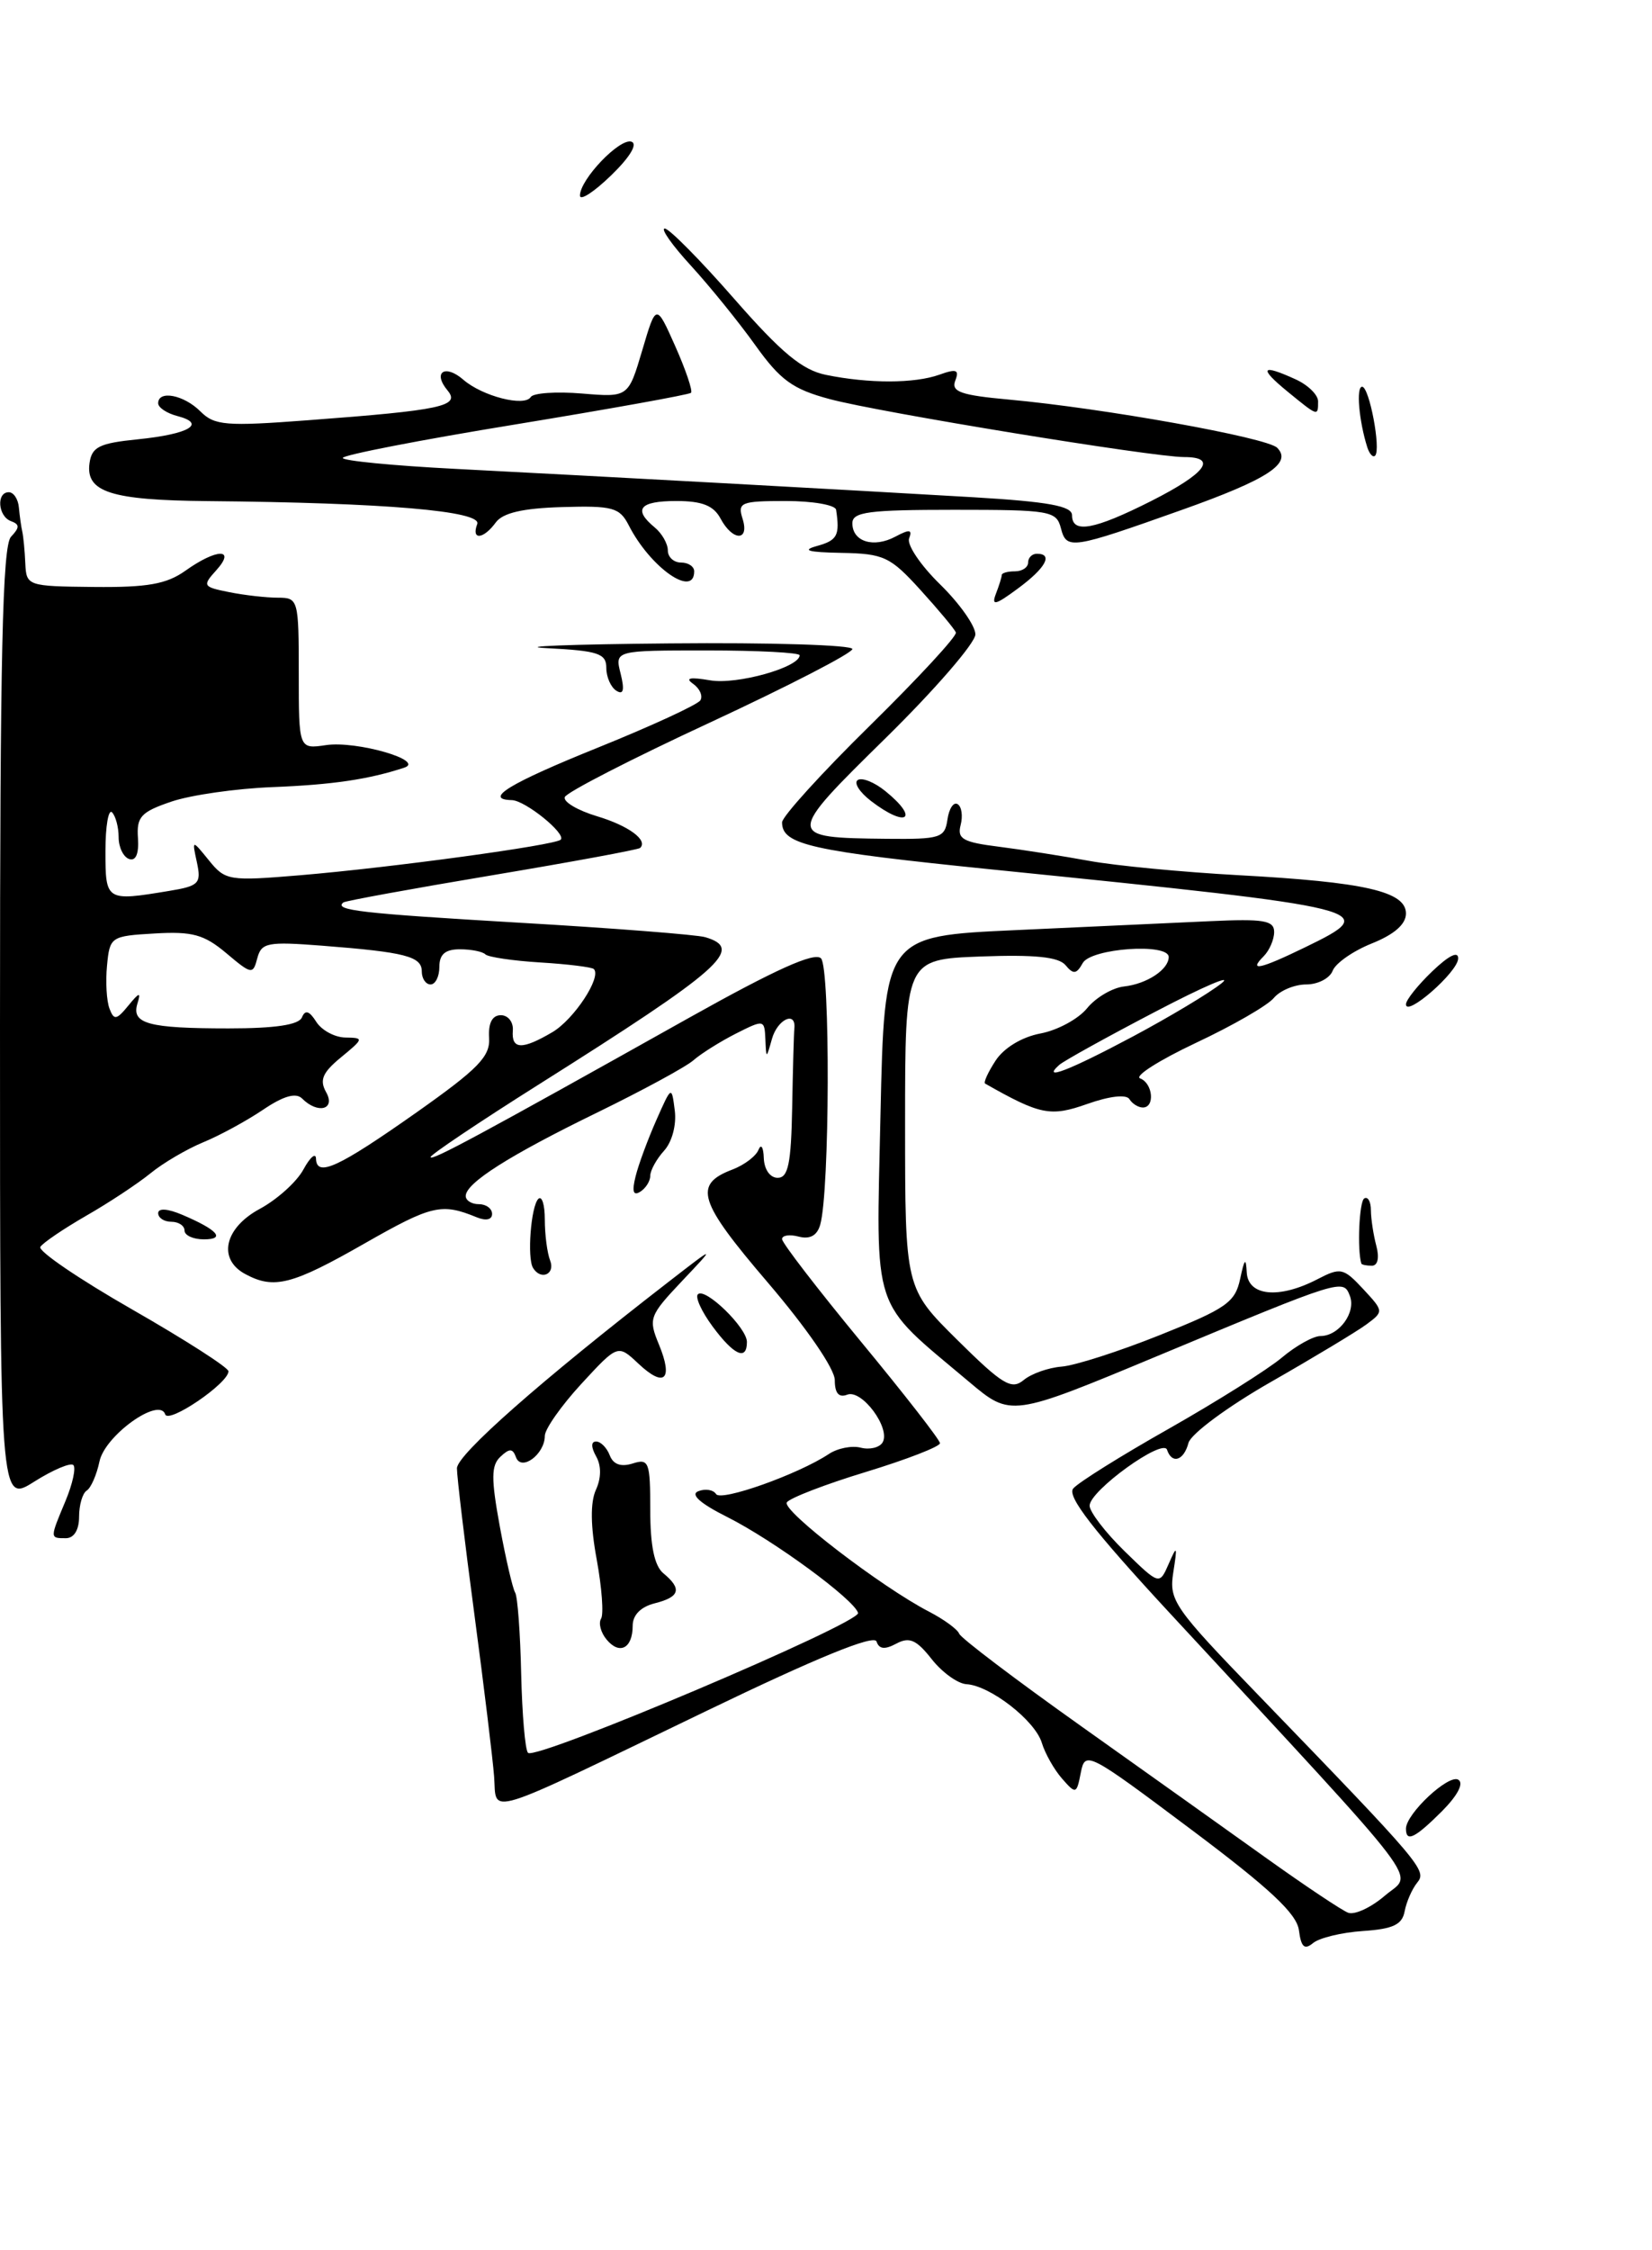 <?xml version="1.0" encoding="UTF-8" standalone="no"?>
<!DOCTYPE svg PUBLIC "-//W3C//DTD SVG 1.1//EN" "http://www.w3.org/Graphics/SVG/1.1/DTD/svg11.dtd" >
<svg xmlns="http://www.w3.org/2000/svg" xmlns:xlink="http://www.w3.org/1999/xlink" version="1.1" viewBox="0 0 188 256">
 <g >
 <path fill="currentColor"
d=" M 147.82 219.61 C 147.58 217.72 144.51 214.85 135.50 208.10 C 123.81 199.34 123.49 199.17 123.00 201.66 C 122.52 204.13 122.44 204.15 120.87 202.36 C 119.97 201.34 118.93 199.50 118.56 198.28 C 117.79 195.74 112.68 191.77 109.99 191.61 C 108.99 191.55 107.21 190.26 106.02 188.75 C 104.29 186.55 103.49 186.20 102.01 186.99 C 100.69 187.70 100.04 187.63 99.75 186.75 C 99.48 185.93 92.96 188.59 80.42 194.64 C 54.54 207.11 56.56 206.49 56.23 202.11 C 56.08 200.13 55.07 191.81 53.98 183.63 C 52.89 175.46 52.00 168.00 52.00 167.05 C 52.00 165.50 61.52 157.11 76.00 145.90 C 81.50 141.64 81.50 141.64 77.60 145.76 C 73.88 149.70 73.77 150.02 74.99 152.97 C 76.64 156.97 75.61 157.93 72.65 155.14 C 70.31 152.94 70.31 152.94 66.15 157.45 C 63.87 159.93 62.00 162.59 62.00 163.36 C 62.00 165.45 59.32 167.44 58.72 165.79 C 58.35 164.77 57.98 164.76 56.95 165.73 C 55.89 166.72 55.88 168.21 56.88 173.67 C 57.56 177.36 58.35 180.75 58.63 181.20 C 58.90 181.65 59.21 185.80 59.31 190.43 C 59.42 195.05 59.76 199.10 60.09 199.42 C 60.99 200.32 97.99 184.64 97.65 183.50 C 97.18 181.95 88.03 175.24 82.76 172.59 C 79.65 171.03 78.52 170.01 79.48 169.65 C 80.28 169.34 81.18 169.49 81.49 169.98 C 82.03 170.86 90.82 167.74 94.31 165.43 C 95.31 164.76 96.95 164.44 97.95 164.70 C 98.95 164.96 100.07 164.70 100.43 164.12 C 101.41 162.53 98.09 158.03 96.42 158.67 C 95.46 159.04 95.00 158.51 95.00 157.02 C 95.00 155.74 91.84 151.14 87.39 145.93 C 79.45 136.65 78.86 134.76 83.37 133.05 C 84.70 132.54 86.03 131.54 86.32 130.81 C 86.61 130.09 86.88 130.51 86.92 131.75 C 86.97 133.05 87.63 134.00 88.50 134.00 C 89.70 134.00 90.03 132.38 90.15 126.00 C 90.23 121.60 90.34 117.55 90.40 117.00 C 90.60 114.97 88.48 115.96 87.85 118.19 C 87.20 120.50 87.20 120.50 87.10 118.22 C 87.00 115.99 86.94 115.98 83.75 117.59 C 81.96 118.50 79.79 119.86 78.91 120.63 C 78.04 121.39 73.13 124.05 68.01 126.55 C 57.97 131.44 53.00 134.59 53.00 136.07 C 53.00 136.58 53.67 137.00 54.50 137.00 C 55.33 137.00 56.00 137.50 56.00 138.11 C 56.00 138.77 55.30 138.92 54.25 138.49 C 50.25 136.85 49.15 137.10 41.52 141.45 C 33.24 146.18 31.19 146.71 27.93 144.96 C 24.74 143.26 25.52 139.71 29.57 137.53 C 31.53 136.47 33.77 134.46 34.53 133.05 C 35.29 131.65 35.94 131.10 35.96 131.82 C 36.03 133.97 38.48 132.84 47.40 126.56 C 54.45 121.58 55.80 120.20 55.66 118.06 C 55.56 116.38 56.02 115.50 57.00 115.50 C 57.83 115.50 58.44 116.29 58.36 117.25 C 58.19 119.42 59.41 119.46 62.86 117.43 C 65.33 115.97 68.49 111.16 67.58 110.25 C 67.36 110.03 64.63 109.69 61.50 109.50 C 58.38 109.31 55.56 108.89 55.24 108.58 C 54.93 108.26 53.62 108.00 52.33 108.00 C 50.67 108.00 50.00 108.57 50.00 110.00 C 50.00 111.10 49.55 112.00 49.00 112.00 C 48.45 112.00 48.00 111.33 48.00 110.52 C 48.00 108.81 46.14 108.33 36.65 107.59 C 30.44 107.11 29.75 107.24 29.28 109.02 C 28.79 110.90 28.63 110.87 25.75 108.44 C 23.23 106.32 21.89 105.95 17.62 106.20 C 12.61 106.49 12.49 106.57 12.18 109.85 C 12.00 111.69 12.13 113.89 12.46 114.75 C 12.97 116.10 13.26 116.05 14.61 114.40 C 15.86 112.87 16.06 112.83 15.64 114.17 C 14.93 116.47 16.87 117.00 26.00 117.00 C 31.32 117.00 34.00 116.60 34.36 115.75 C 34.73 114.85 35.20 115.00 35.99 116.25 C 36.60 117.21 38.09 118.02 39.30 118.04 C 41.43 118.07 41.41 118.15 38.81 120.29 C 36.70 122.02 36.34 122.88 37.11 124.25 C 38.23 126.23 36.18 126.78 34.38 124.98 C 33.68 124.28 32.26 124.68 29.93 126.26 C 28.04 127.53 24.98 129.20 23.12 129.96 C 21.26 130.73 18.56 132.31 17.12 133.49 C 15.68 134.66 12.39 136.84 9.80 138.32 C 7.22 139.81 4.87 141.40 4.59 141.86 C 4.30 142.32 9.00 145.52 15.03 148.97 C 21.07 152.43 26.00 155.59 26.00 156.01 C 26.00 157.37 19.17 162.02 18.80 160.91 C 18.13 158.88 11.93 163.32 11.32 166.27 C 11.00 167.79 10.35 169.28 9.87 169.58 C 9.39 169.88 9.00 171.22 9.00 172.56 C 9.00 174.06 8.42 175.00 7.50 175.00 C 5.66 175.00 5.66 175.05 7.46 170.75 C 8.26 168.83 8.66 167.00 8.35 166.68 C 8.04 166.37 6.03 167.22 3.89 168.57 C 0.00 171.03 0.00 171.03 0.00 116.71 C 0.00 74.64 0.28 62.10 1.25 61.07 C 2.25 60.01 2.25 59.66 1.25 59.29 C -0.23 58.75 -0.44 56.00 1.00 56.00 C 1.55 56.00 2.07 56.79 2.15 57.75 C 2.24 58.71 2.41 59.95 2.54 60.50 C 2.66 61.05 2.82 62.67 2.88 64.10 C 3.00 66.66 3.13 66.70 10.69 66.78 C 16.78 66.84 18.95 66.46 21.10 64.93 C 24.66 62.39 26.89 62.35 24.62 64.87 C 23.01 66.65 23.08 66.77 26.09 67.37 C 27.83 67.72 30.32 68.00 31.63 68.00 C 33.94 68.00 34.00 68.21 34.00 76.61 C 34.00 85.23 34.00 85.23 37.11 84.77 C 40.59 84.26 48.45 86.53 46.00 87.34 C 41.95 88.67 37.85 89.28 31.00 89.55 C 26.88 89.71 21.70 90.45 19.50 91.20 C 16.03 92.38 15.53 92.93 15.70 95.35 C 15.82 97.13 15.46 97.99 14.70 97.73 C 14.04 97.51 13.50 96.39 13.50 95.25 C 13.50 94.11 13.16 92.84 12.75 92.42 C 12.34 92.01 12.00 93.99 12.00 96.83 C 12.00 102.51 12.06 102.55 19.24 101.36 C 22.65 100.80 22.92 100.51 22.41 98.12 C 21.84 95.50 21.84 95.50 23.78 97.89 C 25.64 100.19 26.06 100.25 34.11 99.58 C 44.60 98.70 63.17 96.16 63.81 95.53 C 64.47 94.86 59.78 91.07 58.25 91.03 C 54.96 90.95 57.96 89.12 68.08 85.04 C 74.17 82.58 79.39 80.17 79.70 79.68 C 80.01 79.18 79.64 78.34 78.88 77.80 C 77.92 77.13 78.51 77.01 80.81 77.40 C 83.84 77.93 91.00 75.92 91.00 74.55 C 91.00 74.25 86.27 74.00 80.48 74.00 C 69.96 74.00 69.96 74.00 70.63 76.65 C 71.09 78.51 70.95 79.09 70.15 78.59 C 69.52 78.20 69.00 77.03 69.00 75.99 C 69.00 74.35 68.09 74.04 62.25 73.74 C 58.54 73.55 64.84 73.30 76.25 73.20 C 87.66 73.09 97.00 73.38 97.00 73.84 C 97.00 74.30 89.71 78.06 80.80 82.20 C 71.89 86.33 64.45 90.15 64.27 90.69 C 64.09 91.23 65.74 92.20 67.93 92.86 C 71.53 93.94 73.77 95.58 72.85 96.47 C 72.66 96.66 65.08 98.06 56.00 99.58 C 46.92 101.10 39.31 102.49 39.08 102.67 C 37.95 103.56 40.99 103.91 59.00 104.97 C 69.72 105.59 79.29 106.34 80.25 106.62 C 84.75 107.94 82.18 110.22 61.25 123.42 C 54.51 127.67 49.00 131.37 49.00 131.64 C 49.00 132.16 54.67 129.10 78.44 115.78 C 88.25 110.29 92.69 108.29 93.43 109.03 C 94.50 110.10 94.43 135.60 93.34 139.34 C 92.99 140.57 92.17 141.02 90.90 140.69 C 89.86 140.41 89.00 140.54 89.00 140.97 C 89.00 141.41 93.04 146.65 97.97 152.63 C 102.91 158.61 106.96 163.81 106.97 164.19 C 106.99 164.57 103.20 166.04 98.55 167.46 C 93.90 168.87 89.85 170.44 89.54 170.93 C 88.97 171.86 100.28 180.54 105.73 183.36 C 107.43 184.24 108.97 185.37 109.16 185.87 C 109.35 186.37 115.58 191.09 123.00 196.36 C 130.43 201.64 140.01 208.46 144.30 211.53 C 148.59 214.59 152.69 217.33 153.42 217.61 C 154.15 217.89 156.03 217.02 157.60 215.67 C 160.81 212.91 163.02 215.82 133.13 183.53 C 124.43 174.13 121.40 170.22 122.13 169.35 C 122.68 168.68 127.59 165.61 133.04 162.53 C 138.48 159.44 144.26 155.81 145.87 154.46 C 147.47 153.11 149.46 152.00 150.27 152.00 C 152.37 152.00 154.34 149.32 153.62 147.44 C 152.86 145.47 152.84 145.47 131.77 154.25 C 115.04 161.22 115.04 161.22 110.27 157.20 C 99.04 147.75 99.70 149.76 100.20 126.82 C 100.65 106.50 100.65 106.50 115.57 105.82 C 123.78 105.44 133.76 104.98 137.75 104.80 C 143.81 104.52 145.00 104.72 145.00 106.03 C 145.00 106.89 144.46 108.14 143.80 108.80 C 142.04 110.56 143.38 110.27 148.47 107.80 C 157.31 103.51 156.72 103.36 113.00 98.93 C 92.20 96.82 89.00 96.10 89.00 93.56 C 89.00 92.91 93.51 87.94 99.03 82.52 C 104.54 77.10 108.93 72.35 108.78 71.96 C 108.63 71.56 106.81 69.39 104.75 67.12 C 101.31 63.33 100.58 62.99 95.75 62.90 C 91.93 62.83 91.18 62.61 93.00 62.11 C 95.29 61.47 95.59 60.91 95.15 58.00 C 95.07 57.45 92.49 57.00 89.43 57.00 C 84.32 57.00 83.92 57.16 84.50 59.00 C 85.33 61.60 83.39 61.60 82.00 59.00 C 81.21 57.52 79.91 57.00 76.96 57.00 C 72.78 57.00 72.01 57.94 74.50 60.00 C 75.33 60.68 76.00 61.86 76.00 62.62 C 76.00 63.38 76.67 64.00 77.50 64.00 C 78.33 64.00 79.00 64.45 79.00 65.00 C 79.00 68.08 73.98 64.55 71.54 59.74 C 70.51 57.74 69.72 57.52 63.98 57.69 C 59.49 57.82 57.22 58.35 56.42 59.44 C 55.01 61.37 53.60 61.49 54.31 59.62 C 54.88 58.14 43.78 57.19 23.61 57.01 C 12.61 56.91 9.72 55.98 10.19 52.68 C 10.45 50.84 11.31 50.42 15.69 49.98 C 21.51 49.39 23.53 48.21 20.21 47.34 C 18.99 47.03 18.00 46.37 18.00 45.88 C 18.00 44.36 20.92 44.92 22.80 46.80 C 24.41 48.41 25.69 48.52 35.05 47.81 C 50.29 46.67 52.42 46.21 50.93 44.42 C 49.20 42.34 50.64 41.38 52.74 43.21 C 54.90 45.08 59.69 46.31 60.40 45.17 C 60.68 44.71 63.30 44.53 66.21 44.77 C 71.50 45.21 71.50 45.21 73.09 39.85 C 74.67 34.50 74.67 34.50 76.85 39.40 C 78.05 42.10 78.85 44.48 78.64 44.69 C 78.43 44.90 69.43 46.52 58.64 48.29 C 47.85 50.05 39.01 51.77 39.01 52.10 C 39.00 52.42 44.74 52.98 51.75 53.34 C 68.65 54.21 96.78 55.75 110.75 56.57 C 119.33 57.08 122.00 57.57 122.00 58.62 C 122.00 60.74 124.49 60.29 131.03 56.99 C 137.23 53.85 138.62 52.00 134.75 52.00 C 131.18 52.00 100.02 46.91 94.44 45.41 C 90.21 44.28 88.81 43.26 85.96 39.28 C 84.08 36.65 80.79 32.59 78.65 30.25 C 76.50 27.91 75.15 26.00 75.65 26.00 C 76.15 26.00 79.70 29.59 83.53 33.97 C 88.93 40.14 91.29 42.10 94.00 42.65 C 98.88 43.65 104.07 43.64 106.90 42.63 C 108.85 41.93 109.19 42.06 108.71 43.31 C 108.23 44.57 109.33 44.96 114.81 45.46 C 125.58 46.44 144.18 49.78 145.34 50.94 C 147.10 52.70 144.27 54.54 134.50 58.01 C 121.89 62.49 121.38 62.57 120.73 60.09 C 120.22 58.12 119.51 58.00 108.59 58.00 C 98.85 58.00 97.00 58.24 97.00 59.53 C 97.00 61.63 99.42 62.38 101.90 61.05 C 103.51 60.19 103.85 60.24 103.46 61.25 C 103.18 61.97 104.77 64.32 106.98 66.48 C 109.19 68.64 111.00 71.20 111.00 72.17 C 111.00 73.14 106.42 78.43 100.83 83.93 C 89.37 95.18 89.37 95.31 100.94 95.43 C 107.02 95.49 107.52 95.33 107.82 93.24 C 108.00 91.99 108.52 91.20 108.98 91.49 C 109.44 91.77 109.59 92.84 109.32 93.87 C 108.91 95.44 109.59 95.82 113.67 96.33 C 116.33 96.67 120.95 97.39 123.95 97.94 C 126.94 98.49 134.59 99.22 140.95 99.57 C 155.32 100.35 160.00 101.42 160.00 103.93 C 160.00 105.15 158.67 106.31 156.13 107.33 C 154.00 108.18 151.99 109.58 151.66 110.44 C 151.33 111.30 149.98 112.00 148.65 112.00 C 147.33 112.00 145.67 112.69 144.96 113.54 C 144.26 114.39 140.27 116.69 136.09 118.65 C 131.92 120.62 129.06 122.43 129.75 122.69 C 131.20 123.24 131.46 126.00 130.06 126.00 C 129.54 126.00 128.85 125.57 128.53 125.05 C 128.18 124.48 126.27 124.70 123.75 125.59 C 119.54 127.08 118.40 126.85 112.11 123.28 C 111.90 123.16 112.44 121.98 113.31 120.65 C 114.26 119.21 116.29 117.98 118.40 117.58 C 120.33 117.22 122.72 115.93 123.71 114.71 C 124.69 113.50 126.59 112.38 127.92 112.23 C 130.52 111.94 133.00 110.30 133.00 108.88 C 133.00 107.26 124.17 107.88 123.22 109.56 C 122.51 110.84 122.15 110.88 121.26 109.81 C 120.48 108.87 117.79 108.59 111.59 108.82 C 103.00 109.15 103.00 109.15 103.00 127.85 C 103.00 146.56 103.00 146.56 108.95 152.45 C 114.08 157.53 115.11 158.15 116.48 157.02 C 117.35 156.29 119.30 155.60 120.80 155.48 C 122.31 155.37 127.35 153.75 132.02 151.88 C 139.56 148.87 140.56 148.17 141.13 145.50 C 141.62 143.19 141.79 143.01 141.88 144.75 C 142.02 147.46 145.54 147.81 149.92 145.54 C 152.56 144.17 152.88 144.24 155.12 146.64 C 157.48 149.18 157.48 149.21 155.50 150.68 C 154.40 151.49 149.50 154.44 144.62 157.23 C 139.70 160.04 135.52 163.14 135.25 164.16 C 134.72 166.18 133.37 166.61 132.81 164.94 C 132.36 163.57 124.00 169.60 124.00 171.30 C 124.00 172.01 125.79 174.34 127.97 176.47 C 131.94 180.34 131.94 180.34 133.00 177.92 C 133.95 175.74 134.00 175.84 133.52 178.90 C 133.02 182.09 133.58 182.90 143.25 192.90 C 161.96 212.26 162.41 212.80 161.27 214.20 C 160.69 214.92 160.05 216.38 159.85 217.45 C 159.57 218.97 158.53 219.46 155.11 219.69 C 152.69 219.85 150.14 220.47 149.43 221.06 C 148.45 221.87 148.07 221.53 147.82 219.61 Z  M 128.89 117.94 C 133.09 115.70 137.64 112.97 139.01 111.87 C 140.38 110.77 137.00 112.21 131.50 115.09 C 126.00 117.96 121.07 120.69 120.55 121.15 C 118.45 123.03 121.66 121.79 128.89 117.94 Z  M 160.00 208.05 C 160.00 206.35 164.87 201.80 165.96 202.48 C 166.61 202.88 165.88 204.27 164.09 206.07 C 161.01 209.14 160.00 209.63 160.00 208.05 Z  M 69.03 186.53 C 68.37 185.74 68.09 184.67 68.40 184.16 C 68.72 183.65 68.49 180.63 67.91 177.44 C 67.20 173.63 67.17 170.93 67.81 169.51 C 68.43 168.16 68.44 166.75 67.84 165.69 C 67.25 164.63 67.25 164.00 67.84 164.00 C 68.36 164.00 69.06 164.71 69.39 165.57 C 69.79 166.61 70.66 166.92 72.00 166.50 C 73.85 165.91 74.00 166.32 74.00 171.81 C 74.00 175.87 74.47 178.15 75.50 179.00 C 77.64 180.77 77.37 181.69 74.50 182.41 C 72.92 182.81 72.00 183.74 72.00 184.96 C 72.00 187.53 70.51 188.32 69.03 186.53 Z  M 81.10 150.92 C 79.85 149.23 79.09 147.58 79.42 147.25 C 80.24 146.43 85.00 151.05 85.00 152.67 C 85.00 154.86 83.52 154.19 81.10 150.92 Z  M 60.66 144.25 C 59.97 143.12 60.42 137.24 61.26 136.40 C 61.67 136.00 62.00 137.05 62.00 138.75 C 62.00 140.45 62.27 142.55 62.61 143.42 C 63.21 144.98 61.54 145.70 60.66 144.25 Z  M 154.92 143.75 C 154.44 142.17 154.68 136.70 155.25 136.35 C 155.66 136.09 156.01 136.70 156.01 137.69 C 156.02 138.69 156.30 140.51 156.63 141.75 C 156.99 143.10 156.79 144.00 156.12 144.00 C 155.50 144.00 154.97 143.89 154.92 143.75 Z  M 21.00 140.00 C 21.00 139.45 20.32 139.00 19.50 139.00 C 18.68 139.00 18.00 138.56 18.00 138.02 C 18.00 137.43 19.09 137.50 20.75 138.21 C 24.77 139.92 25.72 141.00 23.20 141.00 C 21.99 141.00 21.00 140.55 21.00 140.00 Z  M 72.33 133.84 C 72.66 132.49 73.73 129.61 74.69 127.44 C 76.43 123.51 76.43 123.51 76.79 126.34 C 77.00 127.97 76.48 129.92 75.57 130.92 C 74.71 131.87 74.00 133.16 74.00 133.77 C 74.00 134.38 73.48 135.20 72.85 135.59 C 72.06 136.08 71.90 135.55 72.33 133.84 Z  M 160.00 114.26 C 160.00 113.77 161.35 112.08 163.00 110.50 C 164.89 108.69 165.98 108.16 165.94 109.06 C 165.89 110.60 160.00 115.75 160.00 114.26 Z  M 99.11 91.12 C 97.80 90.11 97.13 89.04 97.62 88.74 C 98.11 88.43 99.52 89.00 100.75 90.00 C 104.70 93.20 103.17 94.24 99.11 91.12 Z  M 113.33 67.57 C 113.70 66.62 114.00 65.65 114.00 65.42 C 114.00 65.19 114.67 65.00 115.50 65.00 C 116.33 65.00 117.00 64.55 117.00 64.00 C 117.00 63.45 117.45 63.00 118.00 63.00 C 119.89 63.00 119.00 64.63 115.83 66.96 C 113.28 68.85 112.80 68.97 113.33 67.57 Z  M 155.60 50.89 C 154.65 47.89 154.31 44.00 155.01 44.00 C 155.83 44.00 157.18 51.15 156.49 51.84 C 156.25 52.09 155.85 51.66 155.60 50.89 Z  M 146.50 44.53 C 143.21 41.83 143.53 41.37 147.45 43.16 C 148.85 43.80 150.00 44.92 150.00 45.66 C 150.00 47.40 150.01 47.40 146.50 44.53 Z  M 66.00 22.25 C 66.00 20.41 70.53 15.68 71.86 16.12 C 72.60 16.37 71.68 17.89 69.54 19.96 C 67.59 21.85 66.00 22.88 66.00 22.25 Z "/>
</g>
</svg>